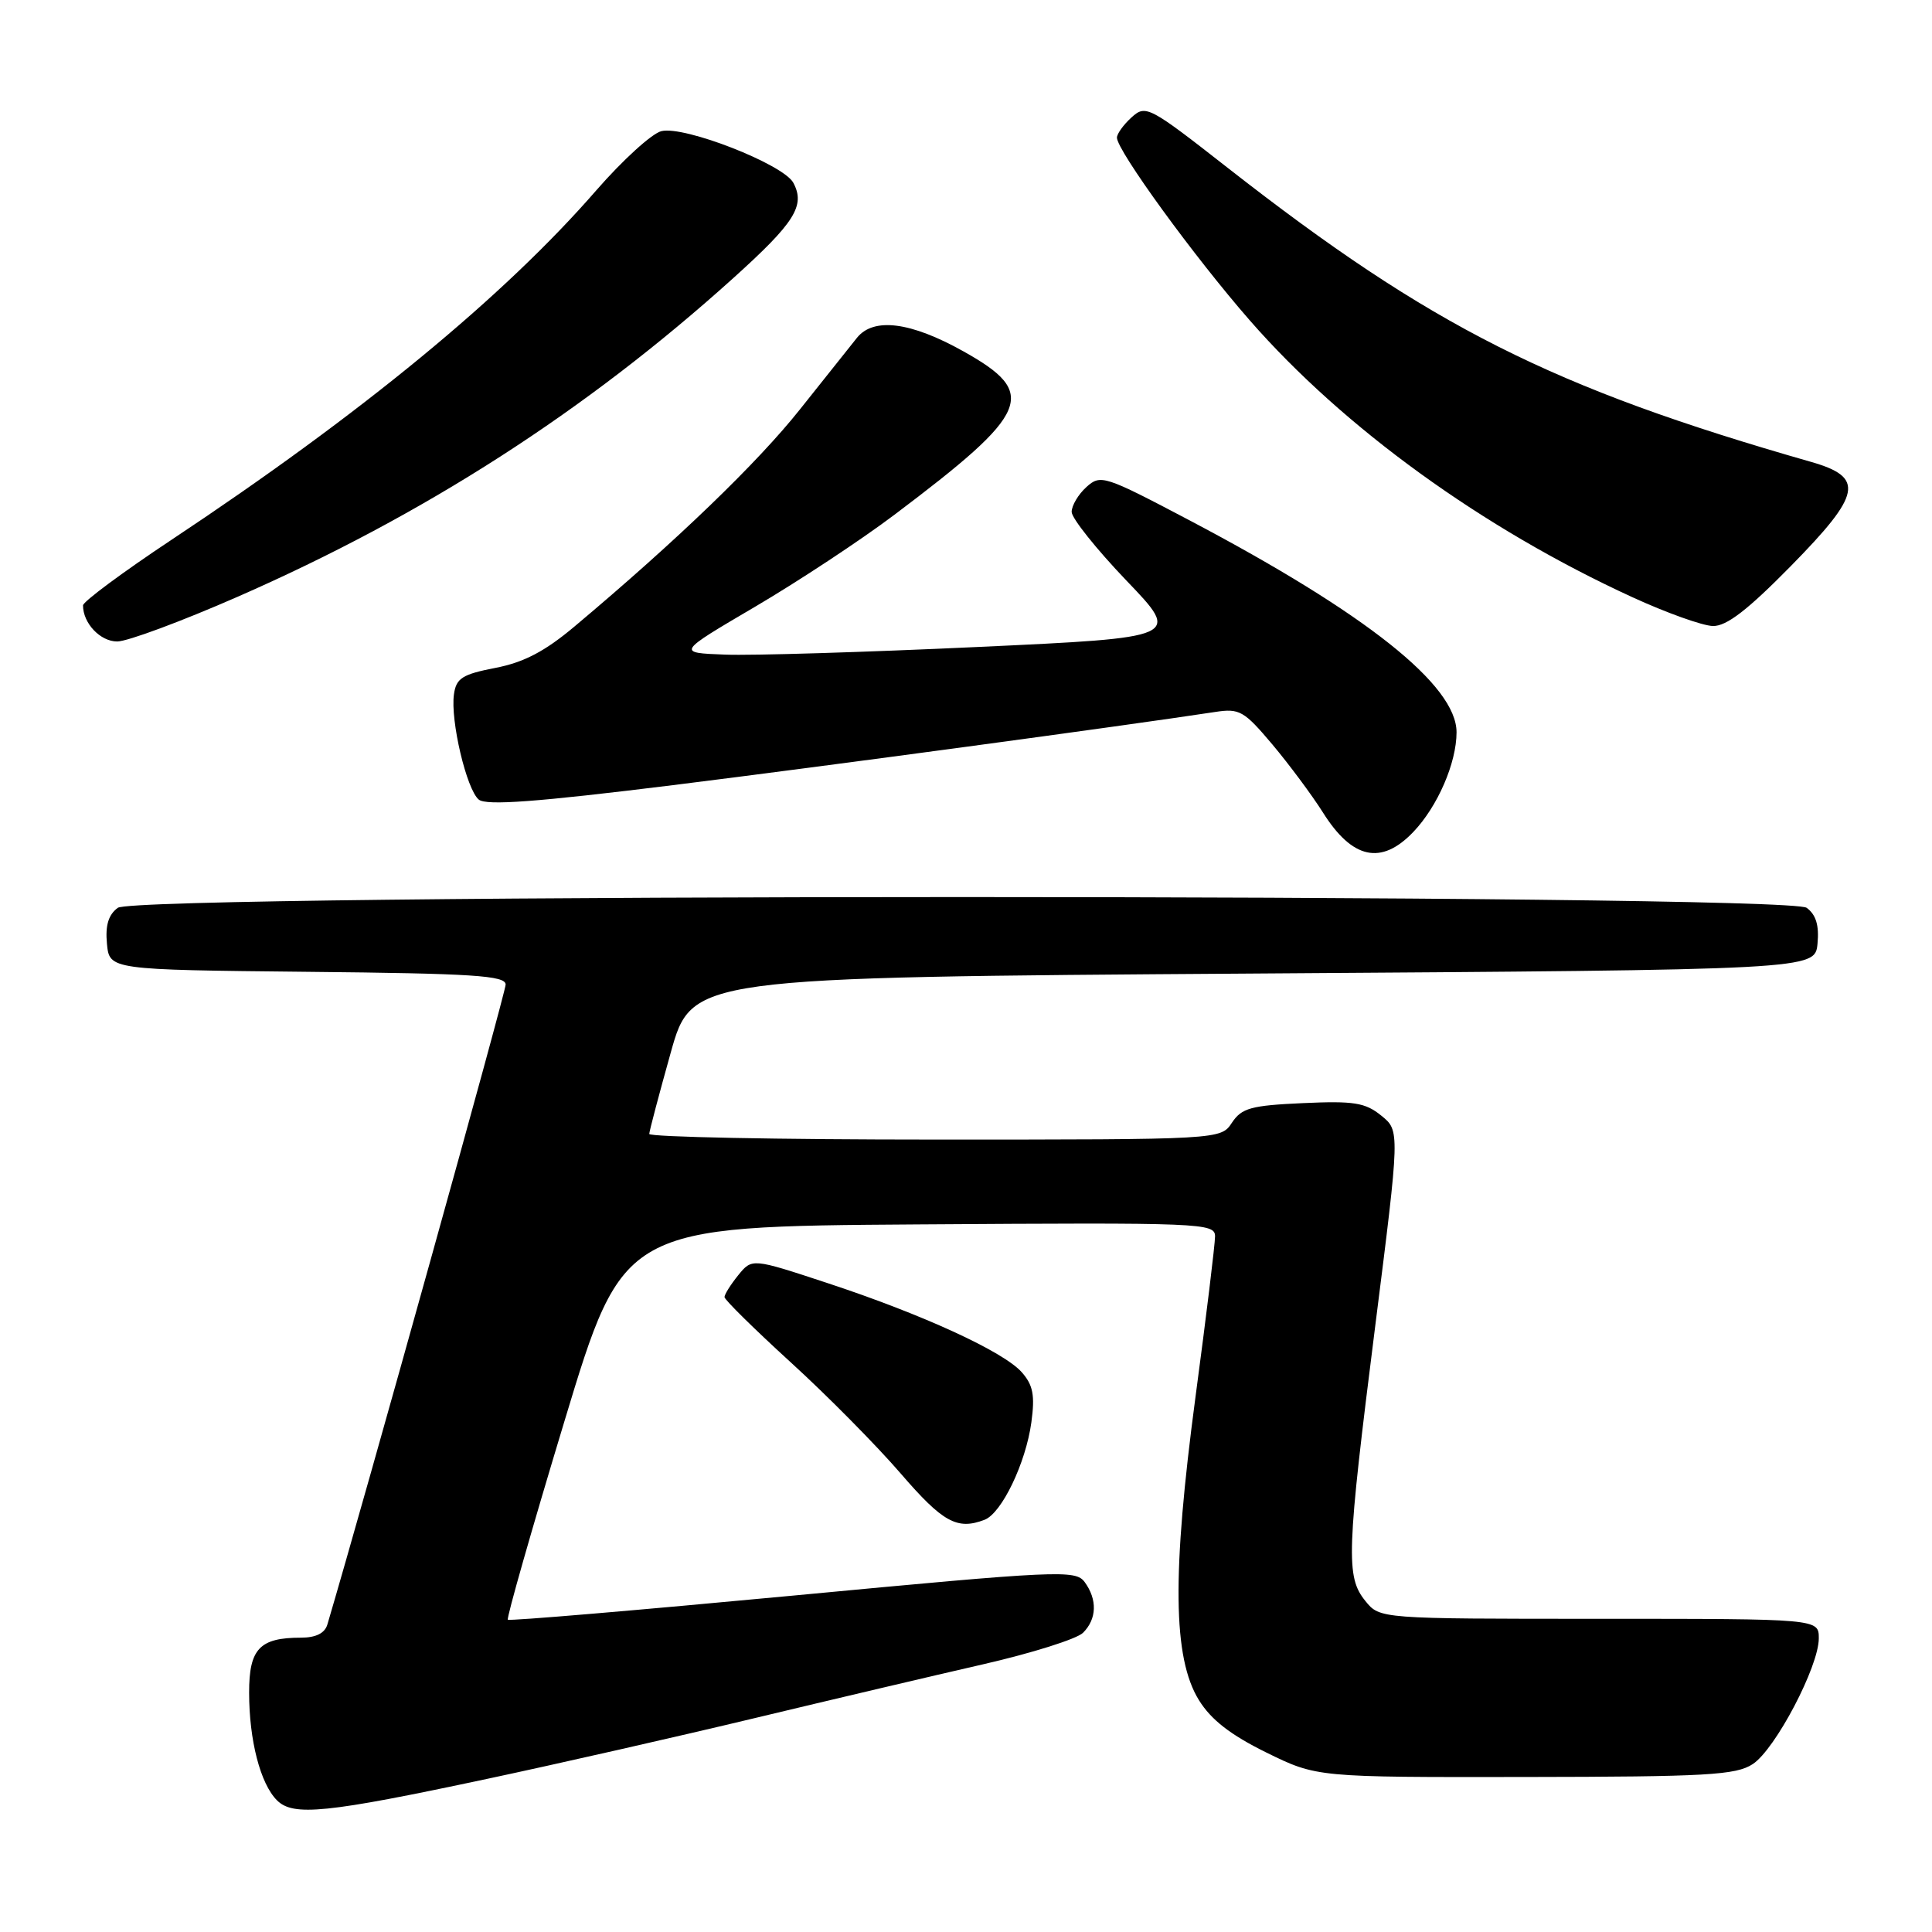 <?xml version="1.0" encoding="UTF-8" standalone="no"?>
<!DOCTYPE svg PUBLIC "-//W3C//DTD SVG 1.1//EN" "http://www.w3.org/Graphics/SVG/1.1/DTD/svg11.dtd" >
<svg xmlns="http://www.w3.org/2000/svg" xmlns:xlink="http://www.w3.org/1999/xlink" version="1.1" viewBox="0 0 256 256">
 <g >
 <path fill="currentColor"
d=" M 64.50 235.72 C 73.85 233.73 89.83 230.10 100.00 227.66 C 110.17 225.22 123.79 222.01 130.26 220.53 C 136.72 219.05 142.69 217.17 143.51 216.35 C 145.34 214.52 145.42 211.96 143.73 209.64 C 142.52 207.99 140.44 208.08 105.04 211.43 C 84.46 213.37 67.48 214.81 67.29 214.62 C 67.10 214.43 70.46 202.63 74.77 188.39 C 82.59 162.50 82.59 162.50 121.79 162.24 C 159.37 161.99 161.00 162.05 161.00 163.83 C 161.00 164.84 159.84 174.41 158.41 185.09 C 155.28 208.58 155.41 219.69 158.86 225.27 C 160.47 227.88 163.05 229.88 167.80 232.22 C 174.48 235.50 174.48 235.50 202.09 235.46 C 226.16 235.43 230.03 235.21 232.25 233.75 C 235.24 231.79 241.00 220.83 241.00 217.09 C 241.00 214.50 241.00 214.50 211.92 214.50 C 182.83 214.50 182.83 214.50 180.92 212.14 C 178.31 208.92 178.42 205.82 182.23 175.66 C 185.50 149.82 185.50 149.82 183.02 147.82 C 180.90 146.10 179.39 145.86 172.63 146.17 C 165.77 146.48 164.53 146.82 163.24 148.76 C 161.76 151.00 161.76 151.00 123.88 151.00 C 103.05 151.00 86.01 150.66 86.03 150.25 C 86.05 149.84 87.33 145.00 88.87 139.50 C 91.67 129.50 91.67 129.50 166.08 129.00 C 240.50 128.50 240.50 128.50 240.83 125.04 C 241.06 122.62 240.63 121.20 239.39 120.29 C 236.78 118.39 18.22 118.39 15.61 120.29 C 14.37 121.20 13.94 122.62 14.17 125.04 C 14.50 128.50 14.50 128.50 40.75 128.77 C 62.73 128.99 67.00 129.27 67.00 130.46 C 67.00 131.51 48.37 198.39 43.38 215.25 C 43.04 216.41 41.86 217.00 39.87 217.00 C 34.40 217.00 33.00 218.48 33.01 224.29 C 33.01 230.59 34.50 236.36 36.70 238.55 C 38.84 240.70 43.24 240.25 64.50 235.72 Z  M 130.46 201.38 C 132.73 200.51 135.92 193.87 136.66 188.48 C 137.15 184.88 136.89 183.53 135.39 181.83 C 132.96 179.08 122.18 174.14 109.57 169.99 C 99.65 166.72 99.65 166.72 97.82 168.97 C 96.82 170.21 96.00 171.51 96.00 171.87 C 96.00 172.22 99.95 176.11 104.77 180.51 C 109.59 184.90 116.15 191.54 119.35 195.25 C 124.93 201.72 126.83 202.77 130.46 201.38 Z  M 187.26 110.25 C 190.49 106.88 193.00 101.09 193.00 97.03 C 193.00 90.80 181.04 81.30 157.70 68.99 C 146.31 62.99 145.84 62.83 143.95 64.54 C 142.88 65.51 142.00 66.99 142.00 67.83 C 142.00 68.66 145.26 72.75 149.25 76.92 C 156.50 84.48 156.50 84.48 129.50 85.73 C 114.65 86.42 99.61 86.88 96.08 86.74 C 89.66 86.50 89.66 86.50 100.08 80.38 C 105.81 77.01 114.10 71.54 118.50 68.22 C 136.60 54.58 137.63 52.13 127.65 46.55 C 120.68 42.65 115.77 42.02 113.56 44.75 C 112.79 45.71 109.39 49.98 106.01 54.23 C 100.37 61.33 89.65 71.66 76.14 83.00 C 72.22 86.30 69.42 87.77 65.64 88.50 C 61.25 89.35 60.45 89.87 60.15 92.00 C 59.66 95.46 61.82 104.61 63.44 105.95 C 64.43 106.77 71.12 106.27 89.14 104.04 C 109.71 101.48 148.45 96.25 161.01 94.34 C 164.24 93.84 164.84 94.19 168.60 98.65 C 170.84 101.32 173.85 105.37 175.29 107.65 C 179.18 113.84 183.02 114.68 187.26 110.25 Z  M 31.50 79.07 C 56.23 68.23 77.60 54.49 97.13 36.88 C 105.32 29.50 106.74 27.25 105.12 24.22 C 103.81 21.77 90.65 16.62 87.63 17.38 C 86.37 17.69 82.50 21.22 79.03 25.20 C 66.81 39.26 47.86 54.85 22.75 71.51 C 16.29 75.80 11.00 79.72 11.00 80.22 C 11.00 82.59 13.29 85.00 15.53 85.00 C 16.88 85.00 24.06 82.33 31.50 79.07 Z  M 237.29 75.01 C 246.67 65.47 247.11 63.25 240.00 61.21 C 205.65 51.39 189.61 43.30 162.69 22.25 C 152.24 14.07 151.82 13.85 149.94 15.55 C 148.87 16.52 148.00 17.73 148.00 18.24 C 148.00 19.94 158.28 34.08 165.61 42.46 C 178.07 56.72 196.47 70.03 216.25 79.11 C 220.79 81.20 225.61 82.92 226.97 82.95 C 228.77 82.99 231.57 80.83 237.29 75.01 Z "/>
</g>
</svg>